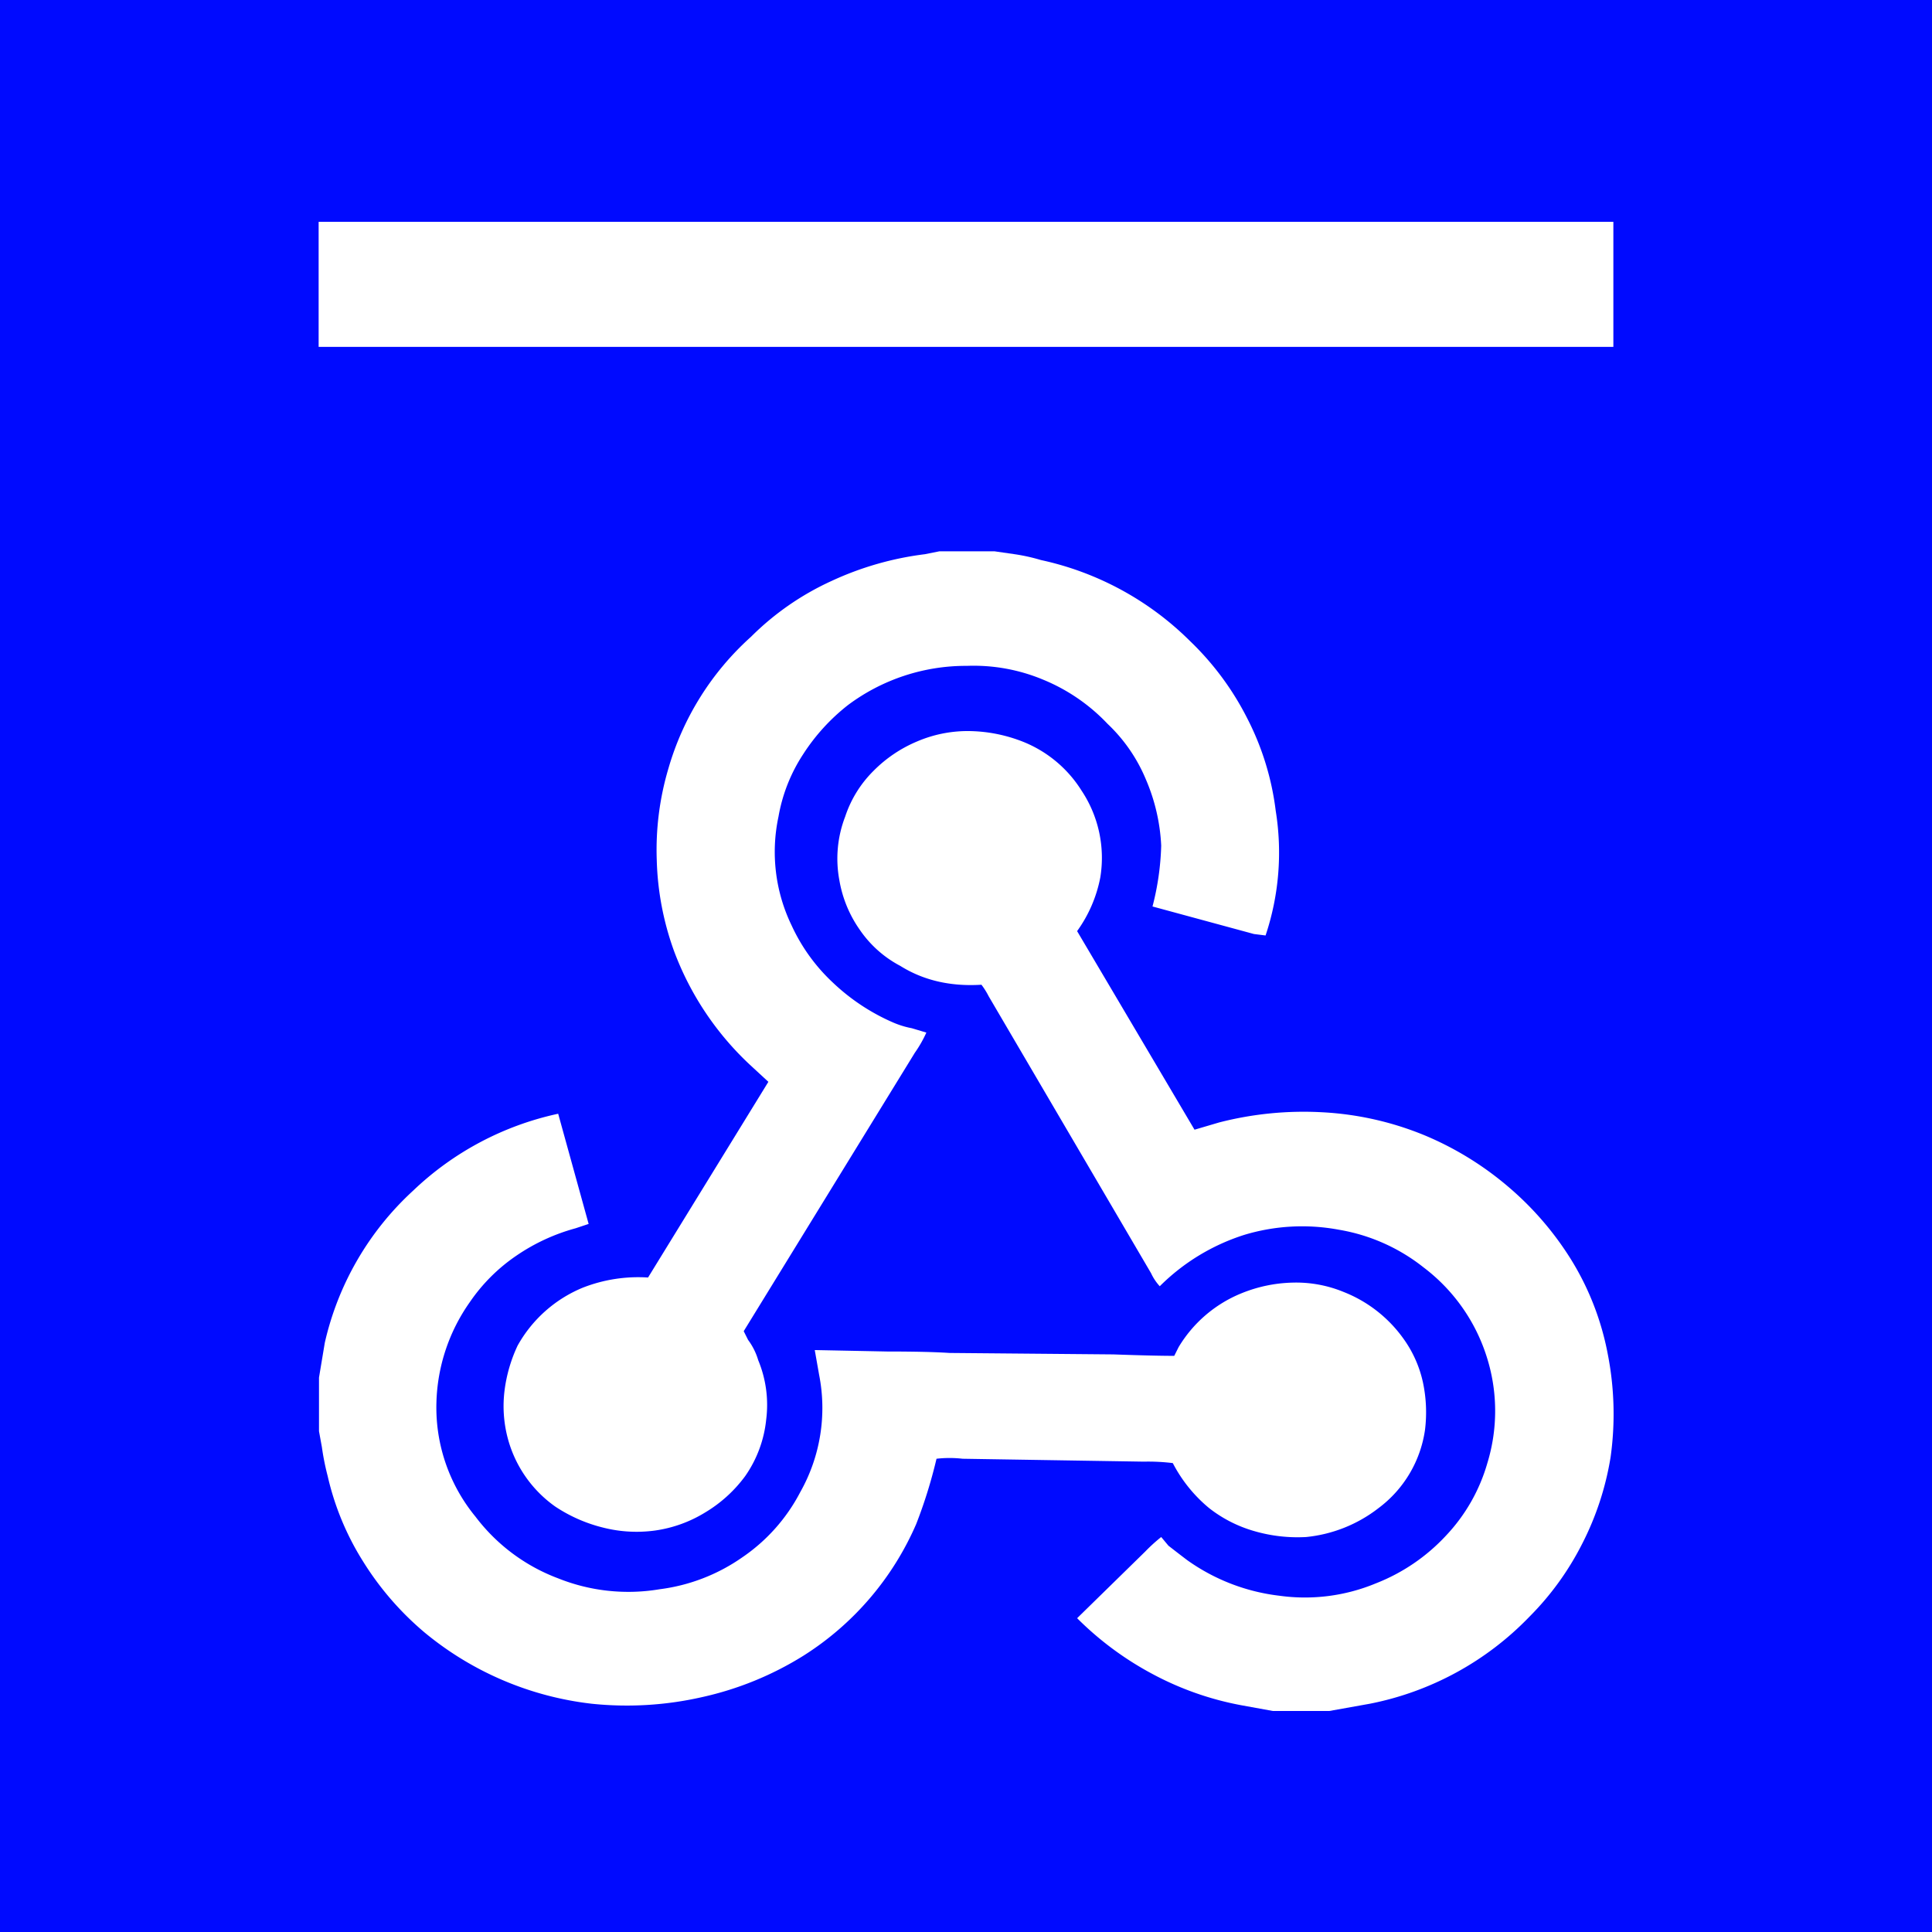<svg xmlns="http://www.w3.org/2000/svg" width="479" height="479" viewBox="0 0 479 479"><g transform="translate(-279 -1906)"><rect width="479" height="479" transform="translate(279 1906)" fill="#000aff"/><g transform="translate(358.089 1961.018)"><path d="M207.179,226h-.359l-3.594.719a77.47,77.47,0,0,0-23.181,6.649A68.406,68.406,0,0,0,160.1,247.2a69.935,69.935,0,0,0-20.485,32.7,70.822,70.822,0,0,0-2.875,22.642,71.632,71.632,0,0,0,4.313,22.642,73.969,73.969,0,0,0,18.688,28.033l4.672,4.313-29.83,48.518a37.7,37.7,0,0,0-16.173,2.516,32.8,32.8,0,0,0-16.173,14.376A37.079,37.079,0,0,0,99,434.088a31.116,31.116,0,0,0,.719,11.5,30.238,30.238,0,0,0,11.86,17.251,37.682,37.682,0,0,0,11.86,5.211,33.738,33.738,0,0,0,12.938.719,32.326,32.326,0,0,0,12.4-4.492,33.873,33.873,0,0,0,9.883-8.985,29.69,29.69,0,0,0,5.211-14.016,28.934,28.934,0,0,0-1.977-14.735,15.969,15.969,0,0,0-2.516-5.031l-1.078-2.156,42.408-69a30.562,30.562,0,0,0,2.875-5.031l-3.594-1.078a21.979,21.979,0,0,1-4.672-1.437,51.365,51.365,0,0,1-14.915-9.883,45.173,45.173,0,0,1-10.243-14.2,41.853,41.853,0,0,1-3.235-26.954,40.982,40.982,0,0,1,6.11-15.454A49.51,49.51,0,0,1,184.178,264.1a48.844,48.844,0,0,1,29.47-9.7,44.678,44.678,0,0,1,18.868,3.414,45.954,45.954,0,0,1,15.993,10.961,40.236,40.236,0,0,1,9.524,13.837,47.041,47.041,0,0,1,3.774,16.352,66.77,66.77,0,0,1-2.156,15.094l25.157,6.828,2.875.359a64.852,64.852,0,0,0,2.516-30.908,68.137,68.137,0,0,0-7.008-22.822,70.876,70.876,0,0,0-14.2-19.227,74.845,74.845,0,0,0-37.017-20.126,45.81,45.81,0,0,0-6.469-1.438L220.477,226Zm6.469,44.565a31.878,31.878,0,0,0-12.219,2.516,33.357,33.357,0,0,0-10.962,7.367,28.6,28.6,0,0,0-7.008,11.321,29.012,29.012,0,0,0-1.438,15.813,30.136,30.136,0,0,0,5.031,12.219,27.881,27.881,0,0,0,10.063,8.985q8.625,5.391,20.126,4.672a18.883,18.883,0,0,1,1.8,2.875l40.252,68.644a12.543,12.543,0,0,0,2.156,3.235,51.86,51.86,0,0,1,21.024-12.758,49.552,49.552,0,0,1,23.361-1.258,46.05,46.05,0,0,1,21.024,9.344,44.658,44.658,0,0,1,15.634,22.1,44.152,44.152,0,0,1,.18,26.415,43.652,43.652,0,0,1-10.243,17.97A47.048,47.048,0,0,1,315,481.887a45.839,45.839,0,0,1-23.9,3.055,49.274,49.274,0,0,1-22.821-8.805q-1.438-1.078-4.672-3.594l-1.8-2.156a41.053,41.053,0,0,0-3.953,3.594l-16.891,16.532a78.8,78.8,0,0,0,18.688,13.837,75.942,75.942,0,0,0,21.923,7.727l7.907,1.438H303.5l10.063-1.8a75.069,75.069,0,0,0,39.533-21.563A71.014,71.014,0,0,0,366.211,472a72.279,72.279,0,0,0,7.008-21.384,77.094,77.094,0,0,0-.719-25.7,68.767,68.767,0,0,0-8.985-23.181A77.175,77.175,0,0,0,347.7,383.414a78.62,78.62,0,0,0-20.485-12.579,77.18,77.18,0,0,0-25.337-5.75,84.1,84.1,0,0,0-25.7,2.516l-6.11,1.8-29.111-49.237a33.529,33.529,0,0,0,5.75-13.3A30.082,30.082,0,0,0,242.04,285.3a30.432,30.432,0,0,0-15.813-12.579A37.525,37.525,0,0,0,213.648,270.565ZM112.3,365.444a74.828,74.828,0,0,0-35.939,19.048,73.135,73.135,0,0,0-21.923,37.736L53,430.854v13.3l.719,3.953a62.262,62.262,0,0,0,1.438,7.188,68.089,68.089,0,0,0,8.805,21.2,74.2,74.2,0,0,0,15.274,17.61,79.11,79.11,0,0,0,41.33,17.61A84.027,84.027,0,0,0,147.88,510.1a80.063,80.063,0,0,0,25.157-10.243,72.88,72.88,0,0,0,28.033-32.7A120.767,120.767,0,0,0,206.1,450.98a28.4,28.4,0,0,1,6.469,0l44.924.719a49.57,49.57,0,0,1,7.188.359,35.908,35.908,0,0,0,8.985,11.141,32.658,32.658,0,0,0,11.321,5.75,38.382,38.382,0,0,0,12.758,1.438,34.908,34.908,0,0,0,17.97-7.188,29.394,29.394,0,0,0,11.5-19.407,35.641,35.641,0,0,0-.539-11.86,29.117,29.117,0,0,0-4.852-10.782,33.085,33.085,0,0,0-14.735-11.5,30.949,30.949,0,0,0-12.758-2.336,35.767,35.767,0,0,0-12.758,2.7,32.36,32.36,0,0,0-15.454,13.3l-1.078,2.156q-5.031,0-15.094-.359l-40.611-.359q-5.391-.359-15.454-.359l-17.97-.359,1.078,6.11a42.42,42.42,0,0,1-4.672,29.111,44.244,44.244,0,0,1-14.376,16.173,45.806,45.806,0,0,1-20.485,7.907,46.8,46.8,0,0,1-25.157-2.7,45.882,45.882,0,0,1-20.485-15.274,42.627,42.627,0,0,1-9.7-28.392,45.165,45.165,0,0,1,8.266-24.8,43.752,43.752,0,0,1,11.5-11.5,48.541,48.541,0,0,1,14.735-6.828l3.235-1.078Z" transform="translate(-53 -144.332)" fill="#fff"/><rect width="321" height="31" transform="translate(-0.089 -0.018)" fill="#fff"/></g></g></svg>